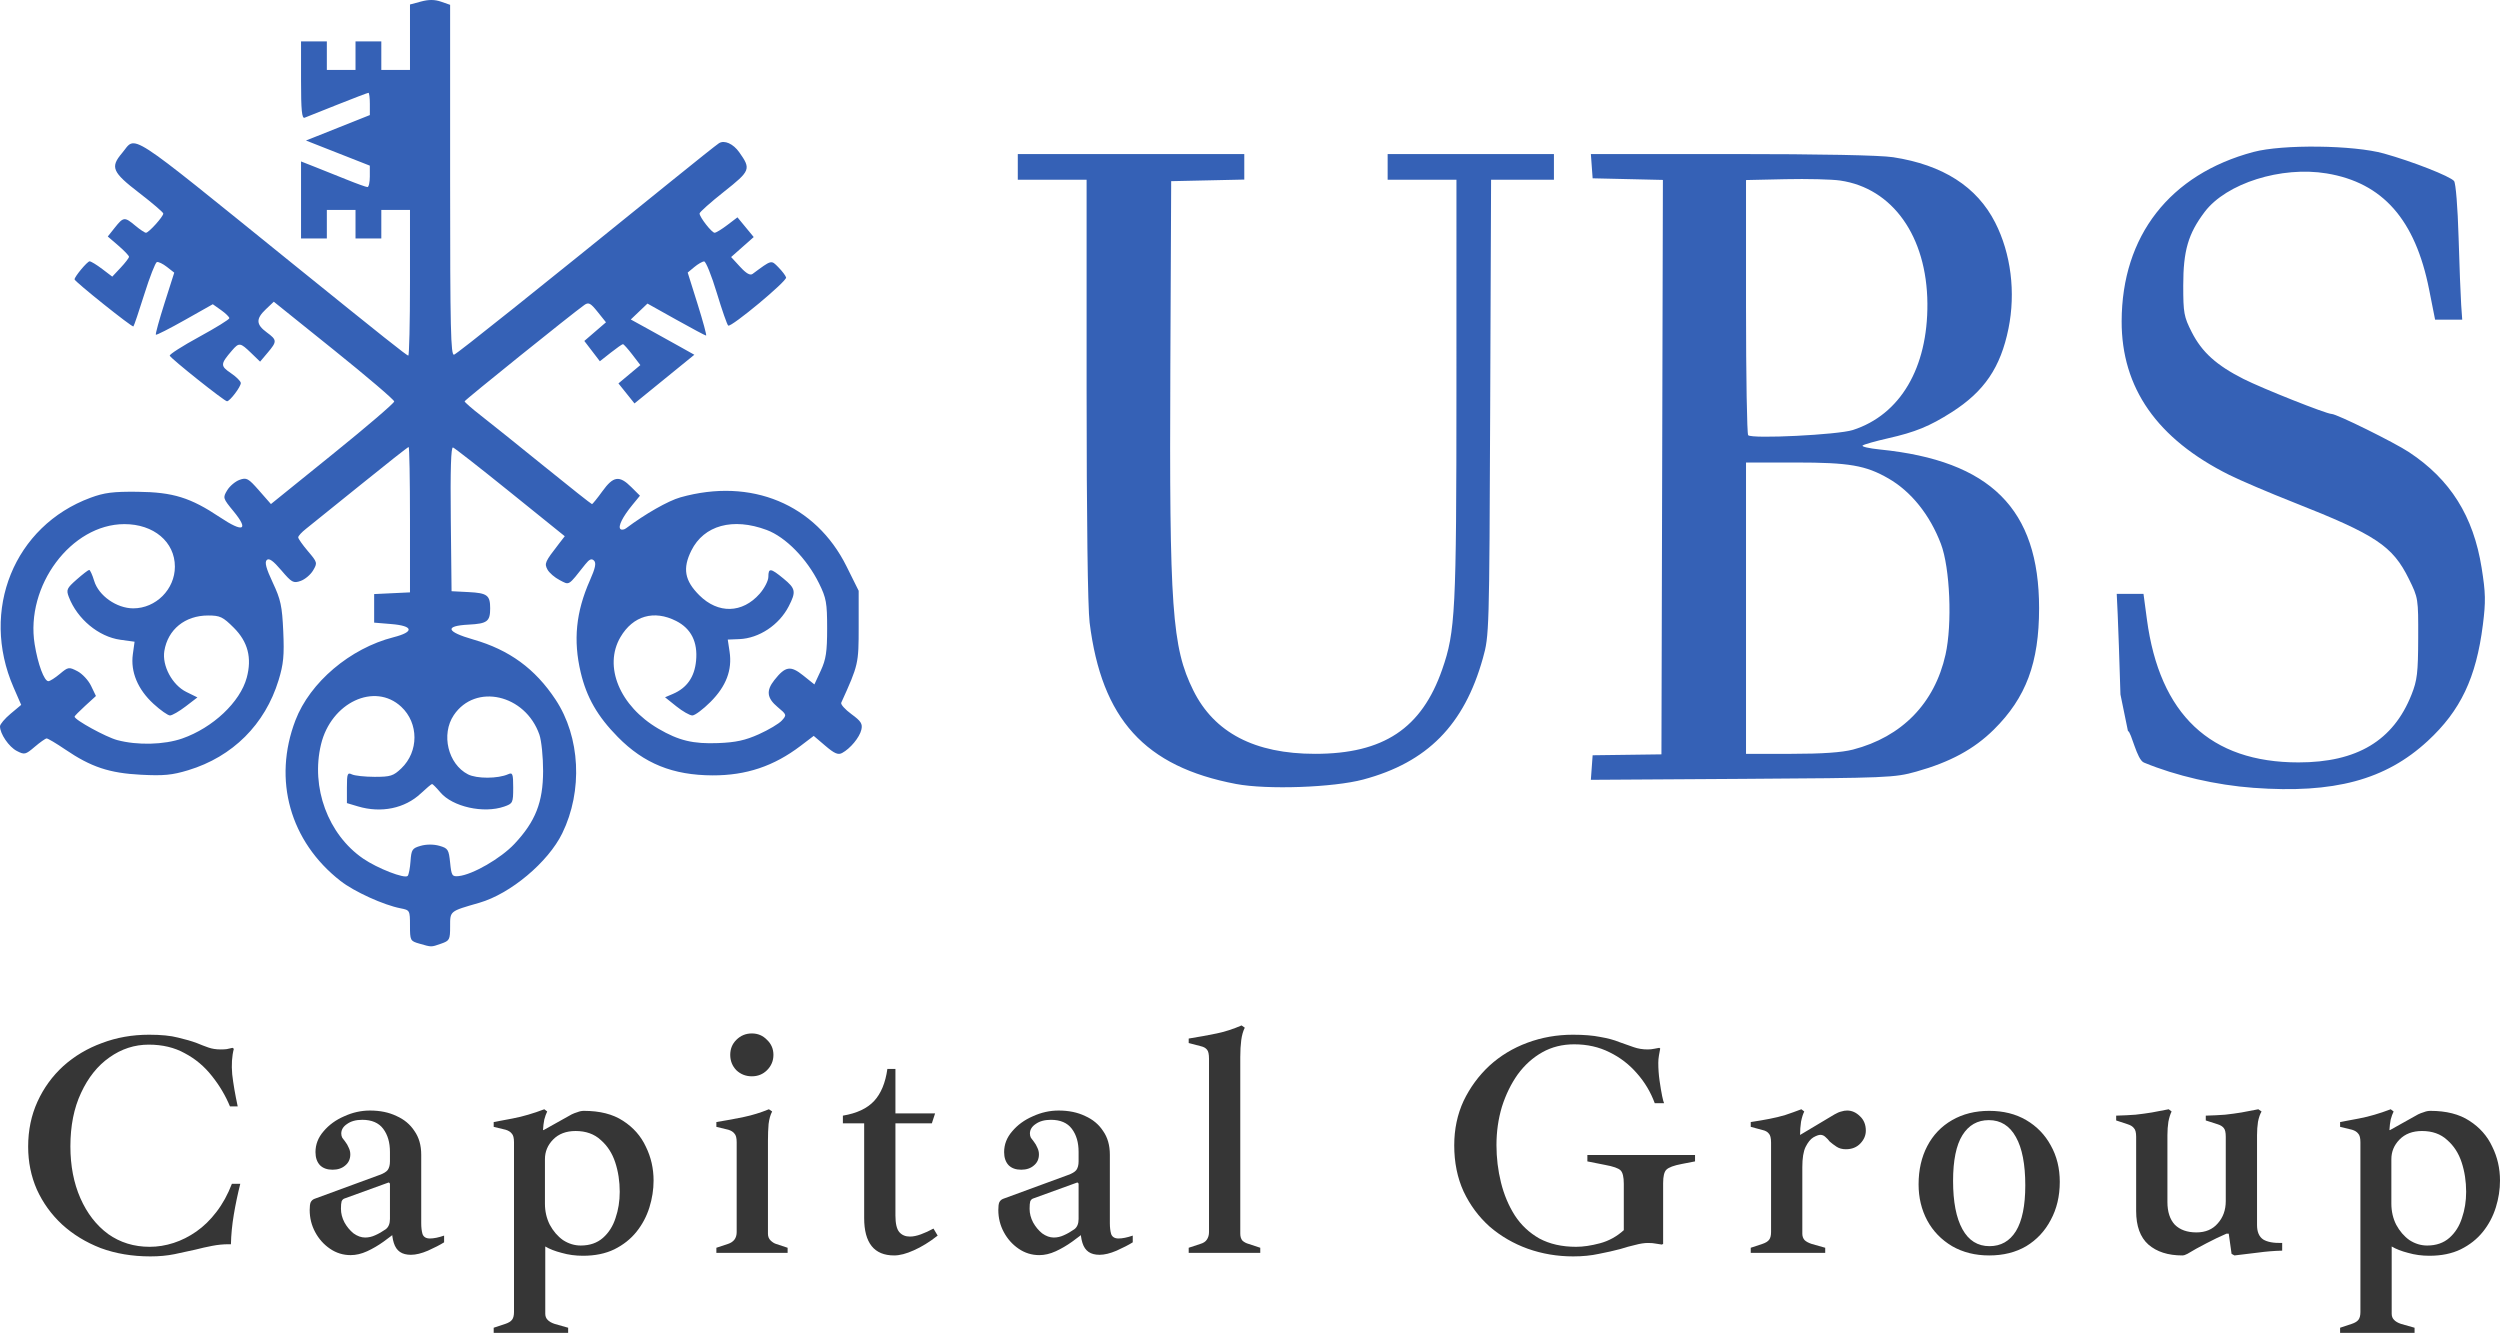 <svg width="350" height="187" viewBox="0 0 350 187" fill="none" xmlns="http://www.w3.org/2000/svg">
<path d="M315.485 110.297C310.259 109.914 304.622 108.614 300.148 106.758C299.136 106.338 298.42 102.522 297.91 102.33L296.863 97.221C296.727 92.668 296.554 87.638 296.479 86.044L296.342 83.145H298.216H300.09L300.567 86.711C302.347 100.032 309.451 106.737 321.785 106.737C329.976 106.737 335.054 103.694 337.611 97.253C338.409 95.243 338.532 94.207 338.548 89.338C338.567 83.795 338.553 83.706 337.248 81.061C334.958 76.421 332.643 74.882 321.107 70.333C317.685 68.984 313.621 67.249 312.076 66.477C302.002 61.449 297.011 54.315 297.031 44.973C297.057 33.022 303.775 24.396 315.487 21.274C319.565 20.187 329.499 20.306 333.75 21.492C337.737 22.604 343.008 24.672 343.567 25.343C343.806 25.63 344.079 29.012 344.201 33.203C344.32 37.249 344.483 41.504 344.564 42.658L344.711 44.758H342.813H340.914L340.08 40.547C338.139 30.742 333.582 25.574 325.735 24.279C319.383 23.23 311.685 25.659 308.654 29.667C306.349 32.714 305.654 35.101 305.654 39.959C305.654 43.822 305.749 44.345 306.845 46.501C308.269 49.301 310.293 51.132 314.083 53.05C316.737 54.393 325.701 57.953 326.427 57.953C327.133 57.953 335.186 61.929 337.266 63.305C343.055 67.133 346.279 72.27 347.428 79.495C347.99 83.027 348.015 84.204 347.602 87.477C346.665 94.891 344.483 99.485 339.878 103.739C333.974 109.191 326.783 111.125 315.485 110.297ZM173.047 109.757C160.269 107.333 154.228 100.672 152.546 87.154C152.286 85.066 152.124 72.516 152.124 54.465V25.164H147.308H142.491V23.365V21.565H158.346H174.2V23.353V25.14L169.083 25.252L163.965 25.364L163.848 51.355C163.695 85.175 164.081 90.622 167.055 96.641C169.99 102.579 175.66 105.537 184.108 105.537C193.69 105.537 199.032 101.989 201.913 93.709C203.756 88.413 203.898 85.615 203.9 54.454L203.903 25.164H199.086H194.27V23.365V21.565H205.91H217.55V23.365V25.164H213.15H208.751L208.626 57.053C208.502 88.607 208.491 88.976 207.607 92.141C204.995 101.493 199.83 106.732 190.858 109.133C186.667 110.255 177.384 110.58 173.047 109.757ZM222.844 107.456L222.969 105.737L227.785 105.674L232.602 105.61L232.704 65.399L232.806 25.189L227.887 25.076L222.969 24.964L222.845 23.265L222.722 21.565H242.436C254.903 21.565 263.211 21.729 265.037 22.01C272.007 23.084 276.768 26.132 279.328 31.162C281.535 35.499 282.215 40.932 281.185 46.006C280.08 51.449 277.801 54.804 273.233 57.713C270.145 59.68 268.156 60.494 264.311 61.365C262.545 61.765 260.951 62.218 260.769 62.372C260.586 62.526 261.67 62.776 263.177 62.928C278.682 64.488 285.473 71.255 285.473 85.144C285.473 92.79 283.651 97.677 279.132 102.147C276.362 104.887 273 106.706 268.261 108.03C265.233 108.876 264.313 108.914 243.917 109.042L222.72 109.175L222.844 107.456ZM259.417 104.941C266.268 103.163 270.852 98.459 272.374 91.642C273.331 87.355 273.004 79.495 271.729 76.147C270.179 72.076 267.564 68.816 264.378 66.981C261.192 65.147 258.883 64.751 251.394 64.751H244.443V85.144V105.537H250.78C255.103 105.537 257.849 105.347 259.417 104.941ZM259.394 60.204C266.032 58.069 269.903 51.504 269.836 42.496C269.766 33.102 264.972 26.342 257.623 25.275C256.445 25.104 252.997 25.019 249.962 25.086L244.443 25.207V42.913C244.443 52.651 244.578 60.759 244.744 60.93C245.267 61.47 257.315 60.873 259.394 60.204Z" fill="#3561B6"/>
<path d="M58.702 132.106C57.438 131.743 57.398 131.664 57.398 129.575C57.398 127.461 57.373 127.414 56.093 127.167C53.707 126.706 49.595 124.835 47.674 123.336C40.598 117.814 38.173 109.179 41.359 100.85C43.397 95.524 49.017 90.763 55.096 89.213C58.033 88.464 57.893 87.626 54.789 87.369L52.381 87.169V85.169V83.17L54.889 83.051L57.398 82.932V72.755C57.398 67.157 57.314 62.577 57.211 62.577C57.108 62.577 54.081 64.961 50.484 67.875C46.887 70.789 43.449 73.559 42.844 74.031C42.239 74.502 41.747 75.042 41.75 75.231C41.753 75.419 42.368 76.293 43.116 77.172C44.437 78.725 44.458 78.804 43.833 79.86C43.48 80.458 42.692 81.121 42.084 81.332C41.071 81.684 40.845 81.56 39.384 79.844C38.235 78.495 37.666 78.092 37.347 78.403C37.026 78.716 37.257 79.584 38.189 81.568C39.303 83.939 39.498 84.846 39.656 88.396C39.806 91.767 39.691 92.973 39.002 95.228C37.107 101.424 32.572 105.942 26.35 107.83C24.089 108.516 22.909 108.629 19.727 108.464C15.298 108.234 12.743 107.382 9.136 104.929C7.869 104.068 6.695 103.371 6.527 103.38C6.359 103.389 5.607 103.919 4.857 104.558C3.565 105.659 3.431 105.69 2.355 105.135C1.249 104.566 3.89864e-05 102.735 0 101.684C-6.49768e-06 101.398 0.667 100.606 1.483 99.924L2.966 98.683L1.896 96.226C-2.804 85.429 1.983 73.637 12.673 69.684C14.61 68.967 15.835 68.812 19.266 68.849C24.227 68.903 26.66 69.657 30.802 72.423C34.078 74.612 34.889 74.246 32.69 71.572C31.201 69.762 31.177 69.684 31.805 68.644C32.159 68.056 32.936 67.398 33.532 67.182C34.522 66.822 34.757 66.95 36.273 68.678L37.931 70.569L46.56 63.596C51.307 59.761 55.19 56.435 55.19 56.206C55.19 55.977 51.397 52.74 46.761 49.014L38.332 42.239L37.228 43.286C35.81 44.631 35.835 45.419 37.329 46.519C38.799 47.602 38.809 47.794 37.473 49.375L36.414 50.63L35.146 49.406C33.631 47.943 33.466 47.923 32.469 49.082C30.843 50.974 30.831 51.226 32.319 52.236C33.084 52.755 33.712 53.381 33.714 53.626C33.717 54.149 32.178 56.18 31.78 56.178C31.416 56.176 23.914 50.203 23.764 49.794C23.699 49.617 25.55 48.434 27.878 47.164C30.206 45.894 32.111 44.717 32.111 44.547C32.111 44.377 31.589 43.867 30.951 43.415L29.791 42.592L25.879 44.799C23.727 46.013 21.9 46.941 21.82 46.86C21.739 46.78 22.285 44.792 23.033 42.443L24.394 38.172L23.368 37.368C22.803 36.926 22.17 36.621 21.96 36.691C21.75 36.761 20.961 38.782 20.207 41.181C19.453 43.581 18.765 45.616 18.677 45.703C18.515 45.865 10.436 39.403 10.436 39.112C10.436 38.73 12.226 36.586 12.545 36.586C12.739 36.586 13.532 37.068 14.308 37.657L15.718 38.729L16.89 37.479C17.535 36.792 18.062 36.104 18.062 35.95C18.062 35.797 17.393 35.095 16.576 34.391L15.089 33.111L16.074 31.871C17.281 30.352 17.445 30.336 18.938 31.588C19.594 32.137 20.268 32.587 20.435 32.587C20.823 32.587 22.885 30.296 22.861 29.892C22.851 29.725 21.324 28.419 19.467 26.989C15.71 24.096 15.415 23.41 17.076 21.443C19.162 18.974 17.181 17.692 40.941 36.892C53.785 47.271 56.944 49.782 57.161 49.782C57.291 49.782 57.398 45.193 57.398 39.585V29.388H55.391H53.384V31.388V33.387H51.578H49.772V31.388V29.388H47.765H45.758V31.388V33.387H43.952H42.145V27.995V22.602L44.052 23.352C45.1 23.764 47.118 24.571 48.536 25.145C49.954 25.72 51.264 26.189 51.446 26.189C51.629 26.189 51.777 25.515 51.776 24.69L51.773 23.19L47.305 21.433L42.836 19.674L47.307 17.892L51.779 16.11V14.552C51.779 13.695 51.692 12.994 51.586 12.994C51.48 12.994 49.538 13.733 47.271 14.637C45.004 15.541 42.923 16.37 42.647 16.479C42.261 16.633 42.145 15.43 42.145 11.237V5.796H43.952H45.758V7.796V9.795H47.765H49.772V7.796V5.796H51.578H53.384V7.796V9.795H55.391H57.398V5.212V0.629L58.945 0.214C60.035 -0.079 60.864 -0.072 61.754 0.238L63.017 0.676V25.272C63.017 46.071 63.103 49.834 63.574 49.654C64.067 49.466 75.029 40.707 93.933 25.397C97.359 22.622 100.386 20.214 100.66 20.046C101.424 19.575 102.653 20.126 103.494 21.315C105.163 23.676 105.079 23.893 101.365 26.835C99.48 28.328 97.938 29.7 97.938 29.885C97.938 30.398 99.647 32.587 100.047 32.587C100.241 32.587 101.04 32.101 101.822 31.506L103.244 30.426L104.382 31.806L105.52 33.187L103.938 34.587L102.357 35.986L103.612 37.351C104.471 38.285 105.022 38.6 105.359 38.35C108.074 36.342 107.945 36.376 108.978 37.422C109.501 37.952 109.986 38.593 110.055 38.846C110.192 39.352 102.381 45.848 101.953 45.584C101.807 45.494 101.087 43.433 100.352 41.003C99.617 38.574 98.818 36.592 98.577 36.599C98.336 36.607 97.719 36.96 97.208 37.385L96.277 38.158L97.662 42.57C98.424 44.997 98.96 46.982 98.854 46.982C98.747 46.982 96.856 45.974 94.652 44.741L90.644 42.5L89.477 43.614L88.31 44.728L90.816 46.107C92.194 46.866 94.196 47.977 95.264 48.577L97.207 49.666L93.017 53.074L88.828 56.481L87.705 55.079L86.582 53.678L88.116 52.395L89.65 51.112L88.528 49.647C87.911 48.841 87.318 48.182 87.211 48.182C87.103 48.182 86.332 48.721 85.498 49.379L83.981 50.576L82.893 49.155L81.805 47.734L83.321 46.428L84.838 45.122L83.67 43.665C82.672 42.419 82.402 42.278 81.811 42.695C80.11 43.897 65.067 56.001 65.047 56.185C65.034 56.297 66.063 57.197 67.332 58.184C68.602 59.171 72.581 62.362 76.176 65.276C79.771 68.19 82.785 70.575 82.875 70.575C82.964 70.575 83.62 69.765 84.334 68.775C85.868 66.646 86.709 66.524 88.378 68.187L89.594 69.398L88.538 70.686C87.168 72.357 86.496 73.704 86.854 74.061C87.01 74.217 87.369 74.171 87.651 73.959C90.32 71.95 93.554 70.109 95.261 69.628C105.171 66.839 114.181 70.581 118.51 79.282L120.214 82.71V87.739C120.214 92.933 120.184 93.065 117.773 98.381C117.669 98.609 118.313 99.329 119.204 99.98C120.548 100.963 120.783 101.334 120.589 102.164C120.337 103.242 119.046 104.801 117.894 105.42C117.336 105.72 116.822 105.499 115.55 104.414L113.92 103.024L112.09 104.416C108.339 107.268 104.463 108.568 99.76 108.552C94.195 108.533 90.162 106.9 86.498 103.184C83.651 100.296 82.128 97.646 81.297 94.132C80.234 89.64 80.632 85.665 82.587 81.253C83.349 79.534 83.496 78.82 83.161 78.486C82.825 78.151 82.51 78.285 81.941 79.003C79.486 82.104 79.756 81.937 78.358 81.216C77.66 80.857 76.891 80.193 76.648 79.74C76.188 78.884 76.287 78.66 78.254 76.122L79.068 75.071L71.451 68.927C67.262 65.547 63.648 62.72 63.419 62.644C63.138 62.55 63.038 65.783 63.111 72.638L63.218 82.77L65.617 82.893C68.214 83.026 68.624 83.336 68.624 85.169C68.624 87.003 68.214 87.313 65.617 87.446C62.196 87.621 62.443 88.435 66.25 89.529C71.31 90.983 74.914 93.614 77.781 97.948C81.244 103.184 81.621 110.704 78.718 116.657C76.741 120.711 71.465 125.132 67.103 126.39C62.913 127.598 63.017 127.513 63.017 129.707C63.017 131.556 62.94 131.702 61.753 132.115C60.325 132.611 60.457 132.611 58.702 132.106ZM57.473 120.57C57.588 118.938 57.711 118.752 58.903 118.413C59.704 118.186 60.711 118.186 61.512 118.413C62.717 118.755 62.832 118.936 63.017 120.77C63.203 122.606 63.294 122.749 64.221 122.652C66.175 122.449 70.121 120.17 72.018 118.149C74.964 115.012 76.024 112.323 76.034 107.962C76.038 105.983 75.805 103.684 75.516 102.853C73.548 97.204 66.553 95.611 63.527 100.124C61.724 102.812 62.721 106.968 65.513 108.407C66.742 109.04 69.71 109.031 71.145 108.39C71.767 108.112 71.848 108.328 71.848 110.279C71.848 112.39 71.795 112.5 70.584 112.921C67.7 113.923 63.357 112.953 61.644 110.925C61.103 110.285 60.584 109.761 60.49 109.761C60.397 109.761 59.688 110.355 58.916 111.08C56.679 113.182 53.367 113.866 50.119 112.897L48.568 112.434V110.255C48.568 108.317 48.645 108.114 49.27 108.415C49.656 108.602 51.09 108.756 52.455 108.758C54.662 108.761 55.076 108.63 56.177 107.579C58.642 105.225 58.64 101.241 56.173 98.946C52.456 95.487 46.355 98.348 44.943 104.212C43.49 110.246 45.921 116.83 50.847 120.207C52.843 121.575 56.643 123.054 57.072 122.63C57.223 122.48 57.404 121.553 57.473 120.57ZM25.517 103.387C29.806 101.885 33.621 98.288 34.543 94.878C35.292 92.105 34.708 89.851 32.727 87.878C31.197 86.353 30.81 86.169 29.133 86.169C25.906 86.169 23.498 88.122 23.007 91.138C22.67 93.206 24.116 95.9 26.082 96.87L27.639 97.637L25.989 98.901C25.081 99.596 24.096 100.164 23.8 100.164C23.505 100.164 22.463 99.43 21.486 98.534C19.286 96.513 18.26 94.052 18.597 91.603L18.84 89.84L16.856 89.568C13.813 89.151 10.813 86.66 9.634 83.573C9.251 82.57 9.35 82.351 10.728 81.138C11.561 80.404 12.349 79.797 12.48 79.788C12.61 79.779 12.926 80.467 13.182 81.316C13.807 83.396 16.328 85.169 18.66 85.169C21.822 85.169 24.484 82.503 24.484 79.335C24.484 75.863 21.523 73.371 17.406 73.377C9.971 73.39 3.531 82.02 4.853 90.198C5.304 92.991 6.186 95.366 6.772 95.366C6.987 95.366 7.711 94.907 8.38 94.347C9.55 93.366 9.643 93.351 10.834 93.965C11.515 94.316 12.378 95.241 12.751 96.022L13.431 97.441L11.933 98.808C11.11 99.56 10.436 100.244 10.436 100.328C10.436 100.777 14.814 103.183 16.409 103.611C19.223 104.367 22.983 104.274 25.517 103.387ZM106.245 102.791C107.613 102.176 109.058 101.315 109.456 100.876C110.16 100.1 110.144 100.049 108.875 98.993C107.364 97.735 107.235 96.699 108.405 95.218C109.948 93.263 110.672 93.145 112.438 94.558L114.014 95.82L114.907 93.894C115.641 92.309 115.799 91.257 115.799 87.969C115.799 84.391 115.68 83.728 114.666 81.671C112.963 78.216 109.99 75.184 107.334 74.194C102.6 72.43 98.552 73.535 96.79 77.075C95.54 79.585 95.843 81.283 97.905 83.338C100.537 85.96 103.927 85.877 106.347 83.132C107.02 82.368 107.571 81.299 107.571 80.757C107.571 79.479 107.877 79.514 109.687 81C111.397 82.404 111.477 82.831 110.42 84.886C109.074 87.501 106.262 89.367 103.501 89.477L101.886 89.541L102.141 91.235C102.528 93.801 101.666 96.071 99.473 98.265C98.429 99.31 97.284 100.164 96.93 100.164C96.575 100.164 95.57 99.592 94.695 98.892L93.106 97.619L94.217 97.144C96.169 96.308 97.231 94.788 97.45 92.517C97.704 89.885 96.764 88.004 94.662 86.936C91.557 85.358 88.621 86.206 86.867 89.188C84.454 93.289 86.762 98.859 92.188 102.026C95.033 103.687 97.036 104.168 100.547 104.032C103.015 103.937 104.333 103.65 106.245 102.791Z" fill="#3561B6"/>
<path d="M21.047 175.896C18.52 175.896 16.203 175.508 14.097 174.732C12.021 173.926 10.216 172.821 8.681 171.418C7.177 170.015 6.003 168.387 5.161 166.536C4.349 164.685 3.942 162.685 3.942 160.535C3.942 158.236 4.379 156.132 5.251 154.221C6.124 152.31 7.327 150.653 8.862 149.25C10.426 147.847 12.232 146.772 14.277 146.025C16.323 145.249 18.52 144.861 20.867 144.861C22.551 144.861 23.905 144.995 24.928 145.264C25.951 145.503 26.824 145.757 27.546 146.025C28.118 146.264 28.659 146.473 29.171 146.652C29.682 146.831 30.254 146.921 30.886 146.921C31.217 146.921 31.502 146.906 31.743 146.876C31.984 146.817 32.255 146.757 32.556 146.697L32.736 146.831C32.465 147.876 32.39 149.071 32.51 150.414C32.661 151.728 32.916 153.221 33.278 154.893H32.194C31.563 153.37 30.72 151.952 29.667 150.638C28.614 149.295 27.35 148.235 25.876 147.458C24.432 146.652 22.747 146.249 20.821 146.249C18.836 146.249 17 146.846 15.315 148.041C13.661 149.205 12.337 150.862 11.344 153.012C10.351 155.131 9.855 157.624 9.855 160.491C9.855 163.207 10.321 165.626 11.254 167.746C12.186 169.865 13.48 171.537 15.135 172.761C16.82 173.956 18.76 174.553 20.957 174.553C22.07 174.553 23.183 174.374 24.297 174.015C25.41 173.657 26.478 173.12 27.501 172.403C28.524 171.687 29.456 170.776 30.299 169.671C31.172 168.537 31.894 167.223 32.465 165.73H33.639C33.278 167.163 32.977 168.596 32.736 170.03C32.495 171.463 32.36 172.851 32.33 174.194H31.969C31.247 174.194 30.494 174.269 29.712 174.418C28.93 174.568 28.133 174.747 27.32 174.956C26.418 175.165 25.455 175.374 24.432 175.583C23.409 175.792 22.281 175.896 21.047 175.896Z" fill="#363636"/>
<path d="M49.087 175.717C48.034 175.717 47.071 175.419 46.199 174.821C45.326 174.224 44.634 173.448 44.123 172.493C43.611 171.537 43.356 170.507 43.356 169.403C43.356 168.895 43.401 168.537 43.491 168.328C43.611 168.089 43.792 167.925 44.032 167.835L53.059 164.521C53.66 164.312 54.067 164.073 54.277 163.805C54.488 163.506 54.593 163.103 54.593 162.595V161.252C54.593 159.938 54.277 158.863 53.645 158.027C53.014 157.191 52.036 156.774 50.712 156.774C49.839 156.774 49.132 156.968 48.591 157.356C48.049 157.714 47.778 158.162 47.778 158.699C47.778 158.908 47.824 159.102 47.914 159.281C48.034 159.461 48.169 159.64 48.32 159.819C48.531 160.088 48.696 160.371 48.816 160.67C48.967 160.968 49.042 161.282 49.042 161.61C49.042 162.267 48.801 162.789 48.32 163.178C47.869 163.566 47.282 163.76 46.56 163.76C45.808 163.76 45.221 163.551 44.8 163.133C44.379 162.685 44.168 162.073 44.168 161.297C44.168 160.222 44.544 159.252 45.296 158.386C46.048 157.49 47.011 156.788 48.185 156.281C49.358 155.743 50.562 155.475 51.795 155.475C53.209 155.475 54.443 155.729 55.496 156.236C56.579 156.714 57.421 157.415 58.023 158.341C58.655 159.237 58.971 160.341 58.971 161.655V171.239C58.971 171.836 59.031 172.343 59.151 172.761C59.302 173.179 59.648 173.388 60.189 173.388C60.731 173.388 61.393 173.254 62.175 172.985V173.926C61.603 174.284 60.851 174.672 59.919 175.09C59.016 175.478 58.219 175.672 57.527 175.672C56.895 175.672 56.383 175.538 55.992 175.269C55.601 175.001 55.315 174.583 55.135 174.015C54.954 173.448 54.864 172.776 54.864 172V171.373L55.767 172.224C55.135 172.761 54.443 173.299 53.691 173.836C52.938 174.374 52.171 174.821 51.389 175.18C50.607 175.538 49.839 175.717 49.087 175.717ZM51.118 173.254C51.599 173.254 52.066 173.149 52.517 172.94C52.999 172.731 53.495 172.448 54.007 172.09C54.398 171.791 54.593 171.313 54.593 170.657V165.775C54.593 165.685 54.563 165.626 54.503 165.596C54.443 165.536 54.367 165.536 54.277 165.596L48.23 167.79C48.049 167.85 47.914 167.984 47.824 168.193C47.763 168.402 47.733 168.746 47.733 169.223C47.733 169.88 47.899 170.522 48.23 171.149C48.561 171.746 48.982 172.254 49.493 172.672C50.035 173.06 50.577 173.254 51.118 173.254Z" fill="#363636"/>
<path d="M69.116 186.6V185.883L70.741 185.346C71.192 185.196 71.508 185.002 71.689 184.763C71.869 184.525 71.96 184.166 71.96 183.689V159.908C71.96 159.311 71.854 158.908 71.644 158.699C71.463 158.46 71.177 158.281 70.786 158.162L69.116 157.759V157.087C70.109 156.908 70.982 156.744 71.734 156.594C72.516 156.445 73.253 156.266 73.945 156.057C74.667 155.848 75.419 155.594 76.202 155.296L76.608 155.609C76.457 155.908 76.322 156.281 76.202 156.729C76.112 157.177 76.051 157.669 76.021 158.207H76.112L80.038 156.012C80.279 155.893 80.549 155.788 80.85 155.699C81.151 155.579 81.452 155.52 81.753 155.52C83.979 155.52 85.8 155.982 87.214 156.908C88.658 157.833 89.726 159.043 90.418 160.535C91.14 161.998 91.501 163.581 91.501 165.282C91.501 166.536 91.306 167.79 90.915 169.044C90.523 170.298 89.922 171.433 89.109 172.448C88.297 173.463 87.259 174.284 85.995 174.911C84.762 175.508 83.302 175.807 81.618 175.807C80.564 175.807 79.572 175.672 78.639 175.404C77.706 175.165 76.939 174.866 76.337 174.508V183.913C76.337 184.271 76.442 184.554 76.653 184.763C76.864 185.002 77.195 185.196 77.646 185.346L79.541 185.883V186.6H69.116ZM81.302 174.374C82.565 174.374 83.603 174.015 84.416 173.299C85.228 172.582 85.815 171.657 86.176 170.522C86.567 169.388 86.762 168.164 86.762 166.85C86.762 165.387 86.552 164.014 86.131 162.73C85.709 161.446 85.032 160.401 84.1 159.595C83.197 158.759 82.024 158.341 80.579 158.341C79.256 158.341 78.203 158.744 77.42 159.55C76.668 160.326 76.292 161.237 76.292 162.282V168.507C76.292 169.582 76.518 170.567 76.969 171.463C77.45 172.358 78.067 173.075 78.819 173.612C79.602 174.12 80.429 174.374 81.302 174.374Z" fill="#363636"/>
<path d="M100.292 175.404V174.687L101.917 174.15C102.729 173.881 103.135 173.329 103.135 172.493V159.908C103.135 159.311 103.03 158.908 102.819 158.699C102.639 158.46 102.353 158.281 101.962 158.162L100.292 157.759V157.087C101.766 156.848 103.06 156.609 104.173 156.37C105.316 156.132 106.475 155.773 107.648 155.296L108.1 155.609C107.859 156.057 107.693 156.639 107.603 157.356C107.543 158.042 107.513 158.834 107.513 159.729V172.717C107.513 173.105 107.633 173.418 107.874 173.657C108.115 173.896 108.37 174.06 108.641 174.15L110.266 174.687V175.404H100.292ZM105.256 150.683C104.414 150.683 103.692 150.399 103.09 149.832C102.518 149.235 102.233 148.518 102.233 147.682C102.233 146.846 102.518 146.145 103.09 145.578C103.692 144.98 104.414 144.682 105.256 144.682C106.099 144.682 106.806 144.98 107.377 145.578C107.979 146.145 108.28 146.846 108.28 147.682C108.28 148.518 107.979 149.235 107.377 149.832C106.806 150.399 106.099 150.683 105.256 150.683Z" fill="#363636"/>
<path d="M125.18 175.762C122.382 175.762 120.983 174.015 120.983 170.522V157.266H118.004V156.191C119.96 155.863 121.419 155.176 122.382 154.131C123.345 153.086 123.961 151.593 124.232 149.653H125.36V155.878H130.912L130.46 157.266H125.36V170.164C125.36 171.298 125.541 172.075 125.902 172.493C126.263 172.911 126.759 173.12 127.391 173.12C127.843 173.12 128.354 173.015 128.926 172.806C129.497 172.597 130.084 172.328 130.686 172L131.273 172.985C130.129 173.881 129.016 174.568 127.933 175.045C126.88 175.523 125.962 175.762 125.18 175.762Z" fill="#363636"/>
<path d="M145.497 175.717C144.444 175.717 143.481 175.419 142.608 174.821C141.736 174.224 141.044 173.448 140.532 172.493C140.021 171.537 139.765 170.507 139.765 169.403C139.765 168.895 139.81 168.537 139.9 168.328C140.021 168.089 140.201 167.925 140.442 167.835L149.468 164.521C150.07 164.312 150.476 164.073 150.687 163.805C150.897 163.506 151.003 163.103 151.003 162.595V161.252C151.003 159.938 150.687 158.863 150.055 158.027C149.423 157.191 148.445 156.774 147.121 156.774C146.249 156.774 145.542 156.968 145 157.356C144.459 157.714 144.188 158.162 144.188 158.699C144.188 158.908 144.233 159.102 144.323 159.281C144.444 159.461 144.579 159.64 144.729 159.819C144.94 160.088 145.105 160.371 145.226 160.67C145.376 160.968 145.451 161.282 145.451 161.61C145.451 162.267 145.211 162.789 144.729 163.178C144.278 163.566 143.691 163.76 142.969 163.76C142.217 163.76 141.63 163.551 141.209 163.133C140.788 162.685 140.577 162.073 140.577 161.297C140.577 160.222 140.953 159.252 141.706 158.386C142.458 157.49 143.421 156.788 144.594 156.281C145.767 155.743 146.971 155.475 148.204 155.475C149.619 155.475 150.852 155.729 151.905 156.236C152.988 156.714 153.831 157.415 154.433 158.341C155.064 159.237 155.38 160.341 155.38 161.655V171.239C155.38 171.836 155.44 172.343 155.561 172.761C155.711 173.179 156.057 173.388 156.599 173.388C157.14 173.388 157.802 173.254 158.585 172.985V173.926C158.013 174.284 157.261 174.672 156.328 175.09C155.425 175.478 154.628 175.672 153.936 175.672C153.304 175.672 152.793 175.538 152.402 175.269C152.011 175.001 151.725 174.583 151.544 174.015C151.364 173.448 151.273 172.776 151.273 172V171.373L152.176 172.224C151.544 172.761 150.852 173.299 150.1 173.836C149.348 174.374 148.581 174.821 147.798 175.18C147.016 175.538 146.249 175.717 145.497 175.717ZM147.528 173.254C148.009 173.254 148.475 173.149 148.927 172.94C149.408 172.731 149.904 172.448 150.416 172.09C150.807 171.791 151.003 171.313 151.003 170.657V165.775C151.003 165.685 150.973 165.626 150.912 165.596C150.852 165.536 150.777 165.536 150.687 165.596L144.639 167.79C144.459 167.85 144.323 167.984 144.233 168.193C144.173 168.402 144.143 168.746 144.143 169.223C144.143 169.88 144.308 170.522 144.639 171.149C144.97 171.746 145.391 172.254 145.903 172.672C146.444 173.06 146.986 173.254 147.528 173.254Z" fill="#363636"/>
<path d="M166.418 175.404V174.687L168.042 174.15C168.464 174.03 168.764 173.836 168.945 173.567C169.156 173.269 169.261 172.911 169.261 172.493V148.22C169.261 147.593 169.171 147.175 168.99 146.966C168.81 146.727 168.524 146.563 168.133 146.473L166.418 146.025V145.398C167.892 145.16 169.201 144.921 170.344 144.682C171.487 144.443 172.646 144.07 173.819 143.562L174.27 143.876C174.03 144.353 173.864 144.936 173.774 145.622C173.684 146.309 173.639 147.1 173.639 147.996V172.717C173.639 173.135 173.744 173.463 173.955 173.702C174.195 173.911 174.481 174.06 174.812 174.15L176.437 174.687V175.404H166.418Z" fill="#363636"/>
<path d="M220.246 175.896C218.019 175.896 215.898 175.538 213.882 174.821C211.897 174.105 210.122 173.075 208.557 171.731C207.023 170.358 205.804 168.716 204.901 166.805C204.029 164.894 203.593 162.745 203.593 160.356C203.593 158.087 204.029 156.012 204.901 154.131C205.804 152.25 207.008 150.608 208.512 149.205C210.046 147.802 211.821 146.727 213.837 145.981C215.853 145.234 217.974 144.861 220.201 144.861C221.735 144.861 223.014 144.965 224.037 145.174C225.09 145.354 225.978 145.592 226.7 145.891C227.452 146.16 228.129 146.399 228.731 146.608C229.332 146.817 229.979 146.921 230.671 146.921C231.002 146.921 231.303 146.891 231.574 146.831C231.845 146.772 232.085 146.727 232.296 146.697L232.431 146.787C232.371 147.055 232.311 147.384 232.251 147.772C232.191 148.13 232.161 148.474 232.161 148.802C232.161 149.638 232.221 150.474 232.341 151.31C232.461 152.146 232.582 152.862 232.702 153.459C232.822 154.027 232.913 154.355 232.973 154.445H231.664C231.092 152.892 230.265 151.504 229.182 150.28C228.099 149.026 226.82 148.041 225.346 147.324C223.871 146.578 222.217 146.205 220.381 146.205C218.727 146.205 217.237 146.578 215.913 147.324C214.59 148.07 213.446 149.101 212.483 150.414C211.551 151.728 210.814 153.236 210.272 154.937C209.76 156.639 209.505 158.431 209.505 160.311C209.505 162.103 209.715 163.849 210.137 165.551C210.558 167.253 211.205 168.791 212.077 170.164C212.95 171.507 214.093 172.582 215.507 173.388C216.951 174.165 218.666 174.553 220.652 174.553C221.645 174.553 222.758 174.388 223.992 174.06C225.225 173.732 226.339 173.12 227.332 172.224V165.73C227.332 164.775 227.181 164.148 226.88 163.849C226.579 163.551 225.857 163.297 224.714 163.088L222.232 162.595V161.7H237.305V162.595L235.455 162.954C234.342 163.163 233.62 163.431 233.289 163.76C232.988 164.058 232.838 164.685 232.838 165.641V174.15L232.657 174.239C232.356 174.18 232.07 174.135 231.799 174.105C231.529 174.045 231.168 174.015 230.716 174.015C230.205 174.015 229.618 174.105 228.956 174.284C228.294 174.433 227.587 174.627 226.835 174.866C225.932 175.105 224.94 175.329 223.856 175.538C222.773 175.777 221.57 175.896 220.246 175.896Z" fill="#363636"/>
<path d="M245.104 175.404V174.687L246.729 174.15C247.18 174 247.496 173.806 247.677 173.567C247.857 173.329 247.948 172.97 247.948 172.493V159.953C247.948 159.326 247.842 158.908 247.632 158.699C247.451 158.46 247.165 158.296 246.774 158.207L245.104 157.759V157.087C246.097 156.938 246.97 156.788 247.722 156.639C248.504 156.49 249.241 156.311 249.933 156.102C250.655 155.863 251.408 155.594 252.19 155.296L252.596 155.609C252.416 155.967 252.265 156.445 252.145 157.042C252.055 157.639 252.009 158.266 252.009 158.923V159.371L252.325 160.222V172.717C252.325 173.075 252.431 173.373 252.641 173.612C252.852 173.821 253.183 174 253.634 174.15L255.53 174.687V175.404H245.104ZM252.325 163.402L251.513 159.192L256.838 156.012C257.199 155.803 257.515 155.669 257.786 155.609C258.057 155.52 258.328 155.475 258.599 155.475C259.26 155.475 259.862 155.743 260.404 156.281C260.945 156.788 261.216 157.46 261.216 158.296C261.216 158.953 260.96 159.55 260.449 160.088C259.937 160.625 259.26 160.894 258.418 160.894C257.906 160.894 257.47 160.774 257.109 160.535C256.748 160.296 256.432 160.058 256.161 159.819C255.981 159.58 255.785 159.371 255.575 159.192C255.364 158.983 255.123 158.878 254.853 158.878C254.612 158.878 254.281 158.998 253.86 159.237C253.469 159.475 253.108 159.923 252.777 160.58C252.476 161.207 252.325 162.148 252.325 163.402Z" fill="#363636"/>
<path d="M278.485 175.762C276.53 175.762 274.8 175.329 273.295 174.463C271.791 173.567 270.633 172.373 269.82 170.88C269.008 169.358 268.602 167.671 268.602 165.82C268.602 163.79 269.008 161.998 269.82 160.446C270.633 158.893 271.791 157.684 273.295 156.818C274.8 155.952 276.53 155.52 278.485 155.52C280.471 155.52 282.201 155.952 283.676 156.818C285.15 157.684 286.293 158.863 287.105 160.356C287.948 161.849 288.369 163.551 288.369 165.462C288.369 167.462 287.948 169.238 287.105 170.791C286.293 172.343 285.15 173.567 283.676 174.463C282.201 175.329 280.471 175.762 278.485 175.762ZM278.531 174.463C280.125 174.463 281.359 173.762 282.231 172.358C283.104 170.925 283.54 168.791 283.54 165.954C283.54 162.998 283.104 160.744 282.231 159.192C281.359 157.609 280.095 156.818 278.44 156.818C276.846 156.818 275.612 157.52 274.74 158.923C273.867 160.326 273.431 162.461 273.431 165.327C273.431 168.253 273.867 170.507 274.74 172.09C275.612 173.672 276.876 174.463 278.531 174.463Z" fill="#363636"/>
<path d="M305.515 175.762C303.529 175.762 301.949 175.254 300.776 174.239C299.633 173.224 299.061 171.657 299.061 169.537V159.147C299.061 158.55 298.956 158.147 298.745 157.938C298.565 157.699 298.279 157.52 297.888 157.4L296.263 156.863V156.191C297.286 156.161 298.188 156.117 298.971 156.057C299.783 155.967 300.55 155.863 301.272 155.743C301.994 155.594 302.777 155.445 303.619 155.296L304.025 155.609C303.845 155.967 303.694 156.445 303.574 157.042C303.484 157.639 303.439 158.266 303.439 158.923V168.283C303.439 169.656 303.785 170.716 304.477 171.463C305.199 172.179 306.207 172.537 307.5 172.537C308.764 172.537 309.757 172.119 310.479 171.283C311.231 170.448 311.607 169.403 311.607 168.149L312.51 172.717H311.698C310.855 173.075 309.922 173.523 308.9 174.06C307.907 174.568 307.019 175.06 306.237 175.538C305.966 175.687 305.725 175.762 305.515 175.762ZM312.826 175.762L312.42 175.538L311.968 172.314L311.607 171.015V159.147C311.607 158.55 311.517 158.147 311.337 157.938C311.156 157.699 310.87 157.52 310.479 157.4L308.809 156.863V156.191C309.832 156.161 310.735 156.117 311.517 156.057C312.329 155.967 313.097 155.863 313.819 155.743C314.541 155.594 315.323 155.445 316.166 155.296L316.617 155.609C316.406 155.967 316.241 156.445 316.12 157.042C316.03 157.639 315.985 158.266 315.985 158.923V171.507C315.985 172.463 316.271 173.135 316.843 173.523C317.414 173.881 318.302 174.045 319.505 174.015V175.09C318.362 175.12 317.249 175.21 316.166 175.359C315.113 175.478 313.999 175.613 312.826 175.762Z" fill="#363636"/>
<path d="M327.615 186.6V185.883L329.24 185.346C329.691 185.196 330.007 185.002 330.187 184.763C330.368 184.525 330.458 184.166 330.458 183.689V159.908C330.458 159.311 330.353 158.908 330.142 158.699C329.962 158.46 329.676 158.281 329.285 158.162L327.615 157.759V157.087C328.608 156.908 329.48 156.744 330.232 156.594C331.015 156.445 331.752 156.266 332.444 156.057C333.166 155.848 333.918 155.594 334.7 155.296L335.107 155.609C334.956 155.908 334.821 156.281 334.7 156.729C334.61 157.177 334.55 157.669 334.52 158.207H334.61L338.536 156.012C338.777 155.893 339.048 155.788 339.349 155.699C339.65 155.579 339.951 155.52 340.251 155.52C342.478 155.52 344.298 155.982 345.712 156.908C347.157 157.833 348.225 159.043 348.917 160.535C349.639 161.998 350 163.581 350 165.282C350 166.536 349.804 167.79 349.413 169.044C349.022 170.298 348.42 171.433 347.608 172.448C346.796 173.463 345.757 174.284 344.494 174.911C343.26 175.508 341.801 175.807 340.116 175.807C339.063 175.807 338.07 175.672 337.137 175.404C336.205 175.165 335.438 174.866 334.836 174.508V183.913C334.836 184.271 334.941 184.554 335.152 184.763C335.362 185.002 335.693 185.196 336.145 185.346L338.04 185.883V186.6H327.615ZM339.8 174.374C341.064 174.374 342.102 174.015 342.914 173.299C343.727 172.582 344.313 171.657 344.674 170.522C345.065 169.388 345.261 168.164 345.261 166.85C345.261 165.387 345.05 164.014 344.629 162.73C344.208 161.446 343.531 160.401 342.598 159.595C341.696 158.759 340.522 158.341 339.078 158.341C337.754 158.341 336.701 158.744 335.919 159.55C335.167 160.326 334.791 161.237 334.791 162.282V168.507C334.791 169.582 335.016 170.567 335.468 171.463C335.949 172.358 336.566 173.075 337.318 173.612C338.1 174.12 338.928 174.374 339.8 174.374Z" fill="#363636"/>
</svg>

